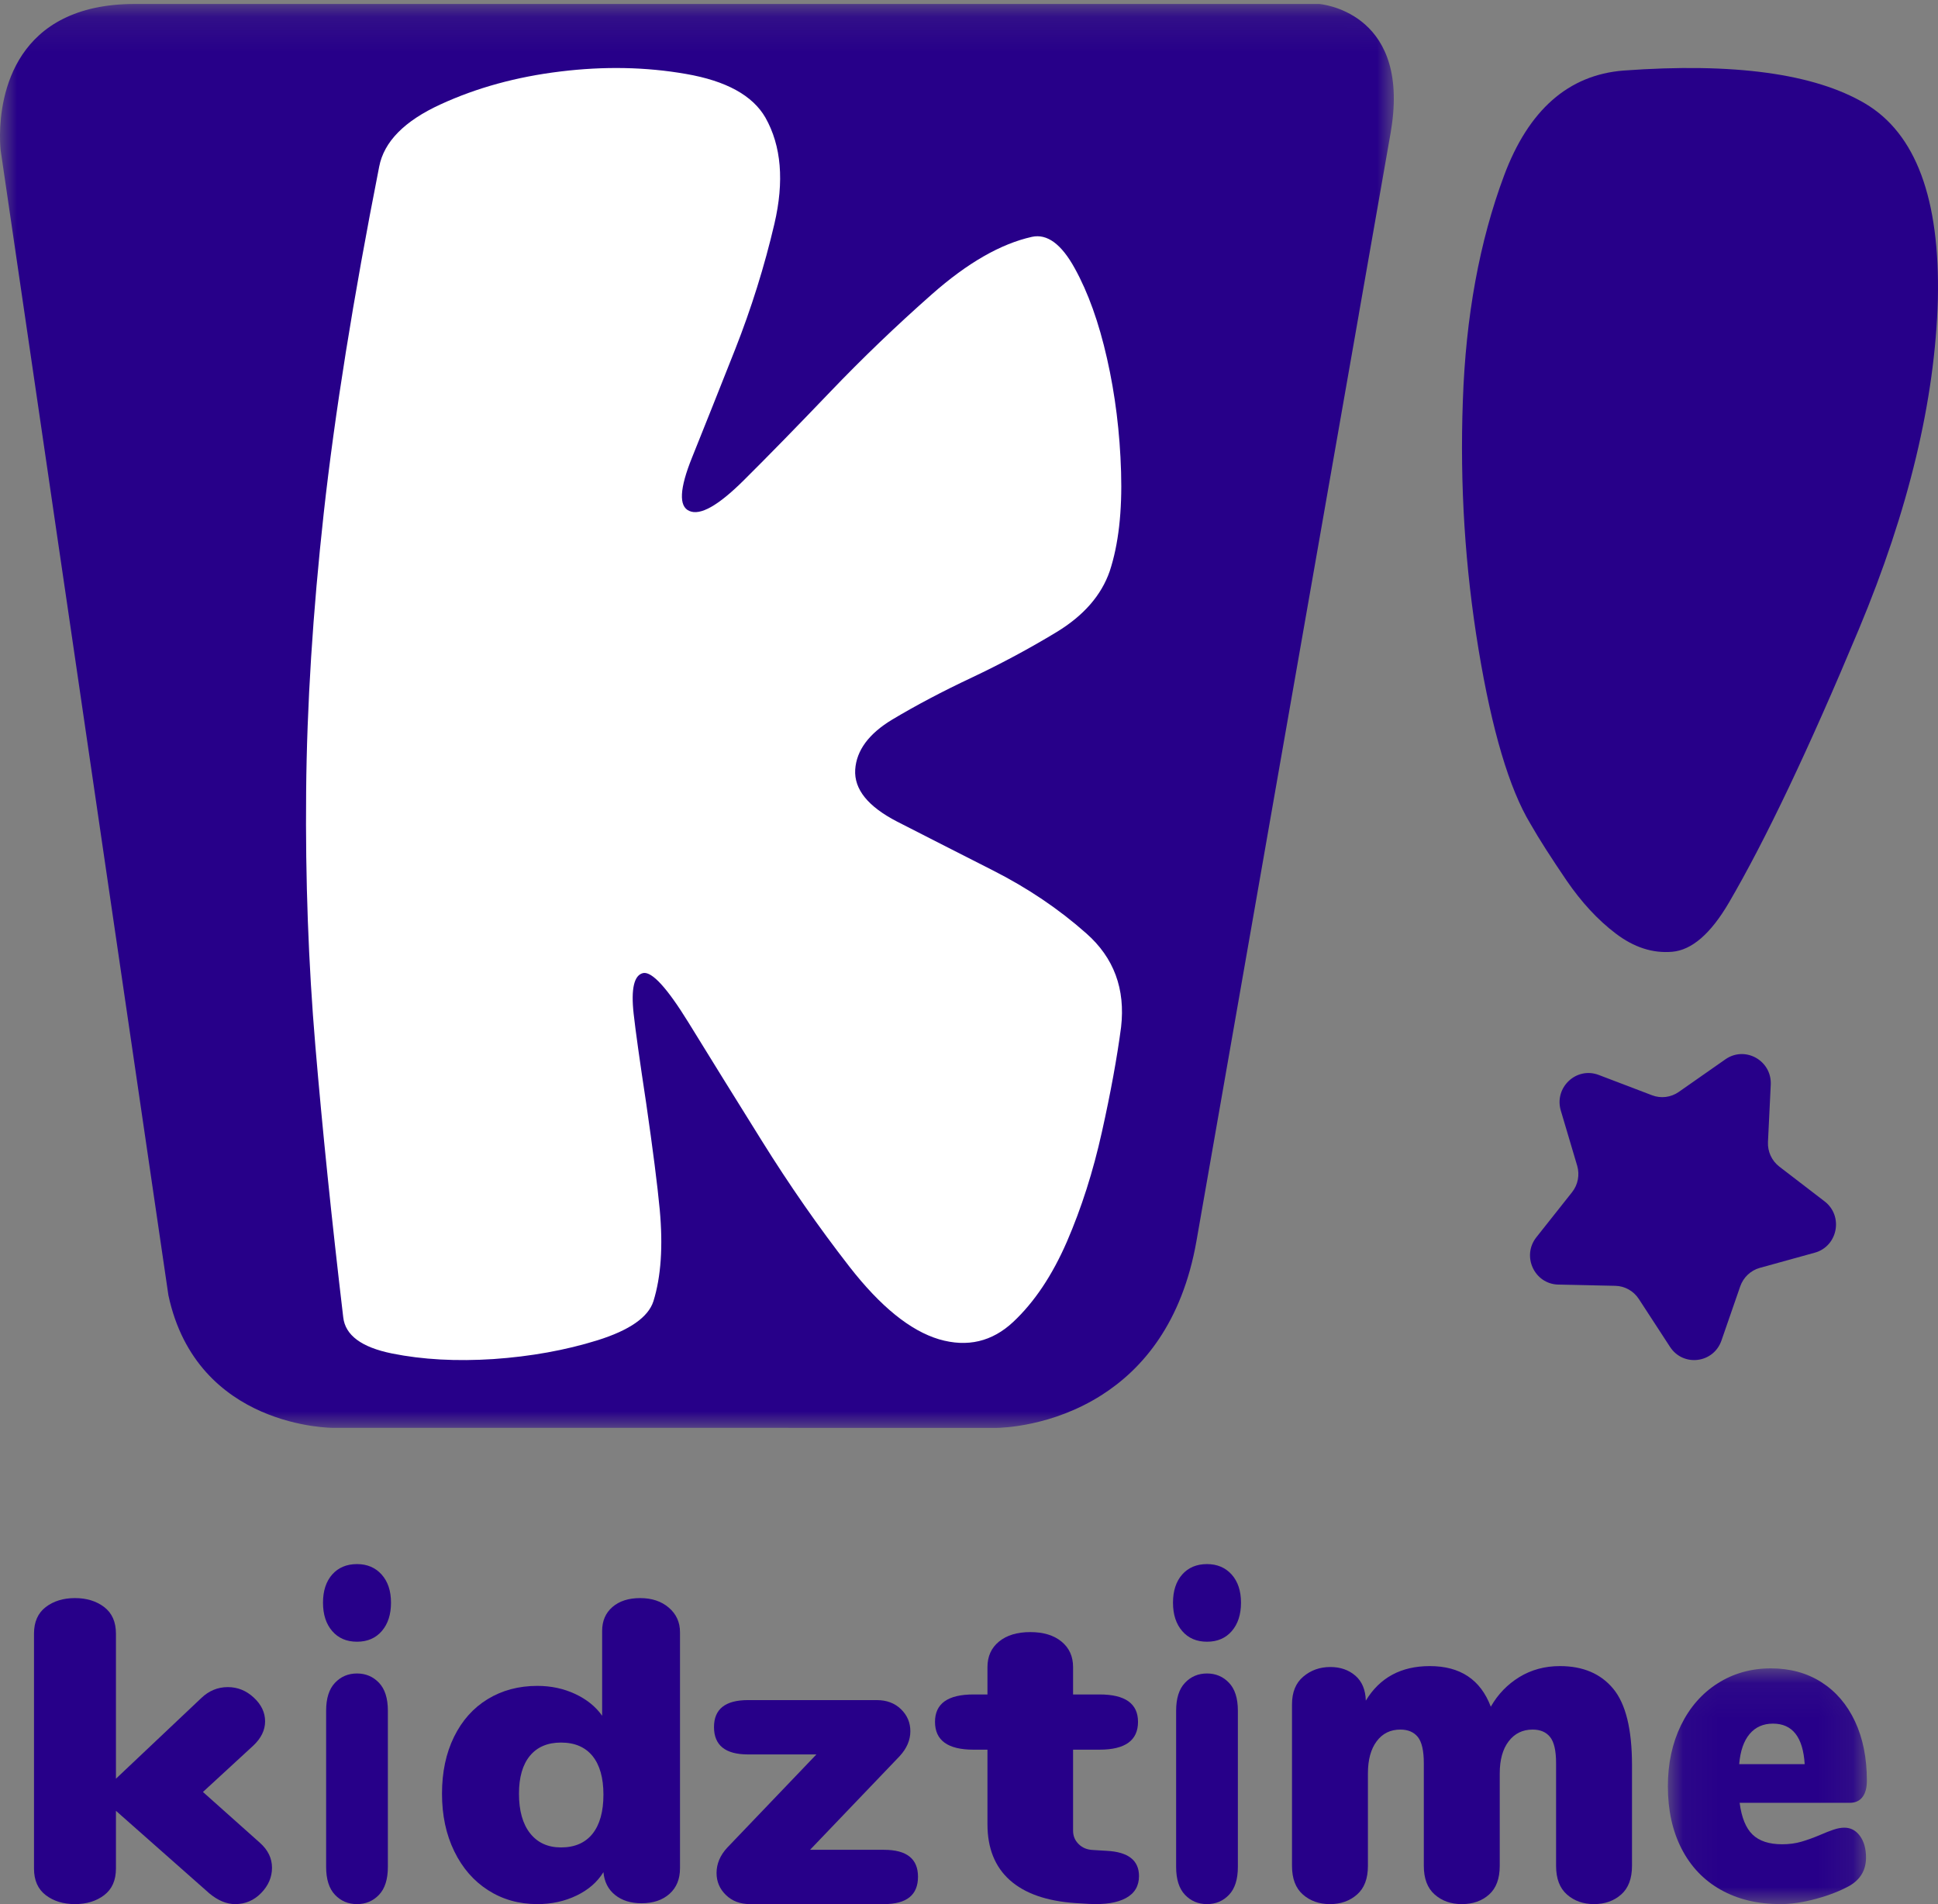 <?xml version="1.0" encoding="UTF-8"?>
<svg width="57px" height="56px" viewBox="0 0 57 56" version="1.1" xmlns="http://www.w3.org/2000/svg" xmlns:xlink="http://www.w3.org/1999/xlink">
    <rect x="0" y="0" width="57" height="56" fill="#808080" stroke="none"/>
    <!-- Generator: Sketch 64 (93537) - https://sketch.com -->
    <title>logo-square-alt</title>
    <desc>Created with Sketch.</desc>
    <defs>
        <polygon id="path-1" points="0 0.117 40.995 0.117 40.995 41.995 0 41.995"></polygon>
        <polygon id="path-3" points="0.055 0.067 5.908 0.067 5.908 7 0.055 7"></polygon>
    </defs>
    <g id="Page-1" stroke="none" stroke-width="1" fill="none" fill-rule="evenodd">
        <g id="logo-square-alt" transform="translate(-159, -11)">
            <g id="Group-27" transform="translate(159, 11)">
                <g id="Group-3">
                    <g id="Fill-1-Clipped">
                        <mask id="mask-2" fill="white">
                            <use xlink:href="#path-1"></use>
                        </mask>
                        <g id="path-3"></g>
                        <path d="M38.8,0.117 L38.535,0.117 L36.928,0.117 L28.21,0.117 L26.878,0.117 L19.755,0.117 L17.344,0.117 L16.465,0.117 L12.546,0.117 L10.568,0.117 L3.958,0.117 C3.082,0.117 2.4,0.284 1.867,0.549 C-0.317,1.634 0.017,4.398 0.02,4.426 L1.418,13.963 L1.684,15.785 L1.957,17.644 L2.877,23.928 L3.288,26.733 L4.953,38.093 C5.792,42.018 9.801,41.993 9.801,41.993 L10.777,41.993 L16.757,41.993 L18.644,41.993 L24.5,41.994 L25.346,41.995 L29.284,41.995 C29.476,41.994 30.954,41.952 32.403,41.028 C33.594,40.269 34.767,38.915 35.191,36.492 L36.575,28.586 L37.66,22.388 L37.696,22.183 L37.966,20.643 L38.8,15.889 L39.007,14.707 L39.961,9.27 L39.97,9.214 L40.903,3.895 C40.918,3.812 40.929,3.732 40.94,3.653 C41.402,0.31 38.8,0.117 38.8,0.117" id="Fill-1" fill="#270089" fill-rule="nonzero" mask="url(#mask-2)"></path>
                    </g>
                </g>
                <path d="M12.957,3.07 C14.019,2.581 15.193,2.259 16.479,2.103 C17.765,1.945 18.998,1.969 20.178,2.175 C21.358,2.379 22.136,2.807 22.512,3.458 C22.981,4.289 23.069,5.332 22.776,6.585 C22.483,7.838 22.098,9.067 21.623,10.272 C21.147,11.476 20.724,12.536 20.355,13.454 C19.985,14.37 19.959,14.893 20.274,15.027 C20.593,15.171 21.123,14.872 21.87,14.131 C22.615,13.391 23.463,12.522 24.414,11.528 C25.365,10.534 26.364,9.576 27.409,8.654 C28.453,7.732 29.434,7.17 30.35,6.966 C30.795,6.868 31.216,7.175 31.608,7.887 C32.002,8.597 32.32,9.483 32.559,10.542 C32.8,11.602 32.938,12.715 32.973,13.878 C33.008,15.041 32.897,16.014 32.639,16.798 C32.393,17.508 31.873,18.105 31.08,18.587 C30.288,19.067 29.457,19.514 28.588,19.925 C27.72,20.333 26.939,20.746 26.245,21.161 C25.553,21.577 25.19,22.07 25.153,22.635 C25.118,23.214 25.53,23.722 26.387,24.164 C27.245,24.602 28.183,25.082 29.204,25.599 C30.226,26.117 31.142,26.734 31.951,27.452 C32.763,28.168 33.102,29.087 32.973,30.209 C32.855,31.102 32.668,32.129 32.409,33.29 C32.151,34.454 31.807,35.53 31.38,36.517 C30.951,37.504 30.426,38.291 29.803,38.876 C29.181,39.459 28.453,39.632 27.62,39.389 C26.773,39.136 25.897,38.426 24.986,37.257 C24.077,36.088 23.217,34.853 22.407,33.552 C21.596,32.252 20.876,31.092 20.249,30.072 C19.621,29.054 19.177,28.57 18.919,28.617 C18.649,28.676 18.555,29.078 18.637,29.818 C18.692,30.313 18.815,31.191 19.006,32.451 C19.204,33.82 19.337,34.862 19.404,35.575 C19.503,36.65 19.443,37.546 19.218,38.27 C19.066,38.74 18.517,39.122 17.572,39.418 C16.626,39.712 15.608,39.894 14.516,39.97 C13.424,40.041 12.429,39.987 11.53,39.806 C10.632,39.624 10.154,39.27 10.095,38.74 C9.754,35.861 9.482,33.204 9.276,30.769 C9.07,28.335 8.98,25.844 9.004,23.292 C9.026,20.746 9.2,18.012 9.522,15.088 C9.846,12.168 10.389,8.772 11.152,4.904 C11.292,4.169 11.894,3.557 12.957,3.07 Z" id="Fill-4" fill="#FFFFFF" fill-rule="nonzero"></path>
                <path d="M47.751,2.075 C50.992,1.838 53.361,2.163 54.854,3.043 C56.348,3.926 57.061,5.846 56.996,8.806 C56.914,11.763 56.139,14.999 54.669,18.514 C53.199,22.032 51.926,24.706 50.851,26.546 C50.313,27.465 49.757,27.943 49.18,27.992 C48.609,28.04 48.058,27.863 47.524,27.457 C46.995,27.057 46.512,26.533 46.073,25.892 C45.638,25.251 45.277,24.694 45.008,24.221 C44.392,23.198 43.882,21.488 43.486,19.095 C43.09,16.701 42.934,14.264 43.025,11.786 C43.11,9.308 43.514,7.102 44.236,5.167 C44.957,3.236 46.128,2.203 47.751,2.075" id="Fill-6" fill="#270089" fill-rule="nonzero"></path>
                <path d="M49.119,39.613 L48.2,38.202 C48.046,37.966 47.787,37.822 47.508,37.816 L45.833,37.78 C45.129,37.764 44.748,36.941 45.188,36.387 L46.236,35.064 C46.411,34.844 46.467,34.552 46.387,34.282 L45.906,32.662 C45.705,31.982 46.363,31.364 47.021,31.614 L48.59,32.212 C48.851,32.312 49.144,32.275 49.374,32.115 L50.748,31.154 C51.327,30.75 52.115,31.191 52.081,31.901 L51.999,33.587 C51.986,33.869 52.111,34.14 52.334,34.311 L53.664,35.332 C54.225,35.762 54.054,36.654 53.375,36.842 L51.761,37.288 C51.492,37.362 51.276,37.566 51.183,37.832 L50.631,39.425 C50.399,40.096 49.506,40.207 49.119,39.613" id="Fill-8" fill="#270089" fill-rule="nonzero"></path>
                <path d="M8,54.93 C8,55.207 7.894,55.455 7.682,55.673 C7.47,55.891 7.215,56 6.917,56 C6.664,56 6.411,55.895 6.158,55.685 L3.41,53.256 L3.41,54.955 C3.41,55.3 3.295,55.559 3.065,55.736 C2.834,55.912 2.548,56 2.205,56 C1.862,56 1.575,55.912 1.345,55.736 C1.115,55.559 1,55.3 1,54.955 L1,48.045 C1,47.701 1.115,47.441 1.345,47.264 C1.575,47.088 1.862,47 2.205,47 C2.548,47 2.834,47.088 3.065,47.264 C3.295,47.441 3.41,47.701 3.41,48.045 L3.41,52.312 L5.915,49.945 C6.14,49.727 6.402,49.618 6.7,49.618 C6.989,49.618 7.244,49.721 7.465,49.927 C7.686,50.132 7.797,50.365 7.797,50.625 C7.797,50.885 7.679,51.125 7.445,51.343 L5.969,52.702 L7.648,54.2 C7.883,54.41 8,54.653 8,54.93" id="Fill-10" fill="#270089" fill-rule="nonzero"></path>
                <path d="M9.852,55.726 C9.679,55.544 9.592,55.27 9.592,54.905 L9.592,50.313 C9.592,49.948 9.679,49.674 9.852,49.492 C10.025,49.309 10.241,49.217 10.5,49.217 C10.758,49.217 10.974,49.309 11.148,49.492 C11.321,49.674 11.408,49.948 11.408,50.313 L11.408,54.905 C11.408,55.27 11.321,55.544 11.148,55.726 C10.974,55.909 10.758,56 10.5,56 C10.241,56 10.025,55.909 9.852,55.726 M9.77,47.969 C9.59,47.76 9.5,47.482 9.5,47.135 C9.5,46.788 9.59,46.512 9.77,46.307 C9.951,46.103 10.194,46 10.5,46 C10.799,46 11.041,46.103 11.224,46.307 C11.408,46.512 11.5,46.788 11.5,47.135 C11.5,47.482 11.41,47.76 11.23,47.969 C11.049,48.179 10.806,48.283 10.5,48.283 C10.194,48.283 9.951,48.179 9.77,47.969" id="Fill-12" fill="#270089" fill-rule="nonzero"></path>
                <path d="M17.427,53.932 C17.64,53.664 17.748,53.28 17.748,52.779 C17.748,52.285 17.64,51.908 17.427,51.644 C17.212,51.381 16.903,51.249 16.5,51.249 C16.105,51.249 15.8,51.379 15.586,51.638 C15.372,51.897 15.264,52.269 15.264,52.753 C15.264,53.255 15.374,53.643 15.592,53.919 C15.811,54.195 16.113,54.333 16.5,54.333 C16.903,54.333 17.212,54.199 17.427,53.932 M19.672,47.282 C19.891,47.47 20,47.71 20,48.003 L20,54.947 C20,55.265 19.897,55.515 19.691,55.699 C19.485,55.883 19.21,55.975 18.868,55.975 C18.55,55.975 18.291,55.893 18.089,55.73 C17.887,55.567 17.774,55.344 17.748,55.06 C17.568,55.352 17.304,55.582 16.956,55.749 C16.609,55.916 16.225,56 15.805,56 C15.264,56 14.782,55.864 14.357,55.592 C13.933,55.321 13.6,54.939 13.36,54.445 C13.12,53.952 13,53.389 13,52.753 C13,52.119 13.118,51.561 13.354,51.08 C13.59,50.6 13.92,50.23 14.344,49.971 C14.769,49.712 15.256,49.582 15.805,49.582 C16.208,49.582 16.579,49.662 16.918,49.82 C17.257,49.979 17.521,50.192 17.71,50.46 L17.71,47.965 C17.71,47.673 17.81,47.439 18.012,47.263 C18.214,47.088 18.486,47 18.829,47 C19.172,47 19.453,47.094 19.672,47.282" id="Fill-14" fill="#270089" fill-rule="nonzero"></path>
                <path d="M27,55.195 C27,55.732 26.667,56 26,56 L22.062,56 C21.771,56 21.533,55.911 21.35,55.732 C21.166,55.553 21.075,55.337 21.075,55.085 C21.075,54.817 21.178,54.569 21.388,54.341 L24.012,51.598 L22,51.598 C21.333,51.598 21,51.329 21,50.793 C21,50.264 21.333,50 22,50 L25.787,50 C26.079,50 26.317,50.09 26.5,50.268 C26.684,50.447 26.775,50.663 26.775,50.915 C26.775,51.175 26.671,51.419 26.463,51.646 L23.825,54.403 L26,54.403 C26.667,54.403 27,54.667 27,55.195" id="Fill-16" fill="#270089" fill-rule="nonzero"></path>
                <path d="M33.5,55.176 C33.5,55.466 33.373,55.681 33.118,55.821 C32.863,55.961 32.499,56.019 32.028,55.994 L31.632,55.97 C30.783,55.912 30.139,55.687 29.7,55.294 C29.262,54.902 29.043,54.354 29.043,53.652 L29.043,51.458 L28.632,51.458 C27.877,51.458 27.5,51.185 27.5,50.64 C27.5,50.103 27.877,49.834 28.632,49.834 L29.043,49.834 L29.043,49.029 C29.043,48.715 29.155,48.465 29.382,48.279 C29.609,48.093 29.915,48 30.302,48 C30.688,48 30.995,48.093 31.221,48.279 C31.448,48.465 31.561,48.715 31.561,49.029 L31.561,49.834 L32.339,49.834 C33.094,49.834 33.471,50.103 33.471,50.64 C33.471,51.185 33.094,51.458 32.339,51.458 L31.561,51.458 L31.561,53.838 C31.561,53.995 31.615,54.127 31.724,54.234 C31.832,54.342 31.971,54.4 32.141,54.408 L32.552,54.433 C33.184,54.466 33.5,54.714 33.5,55.176" id="Fill-18" fill="#270089" fill-rule="nonzero"></path>
                <path d="M34.852,55.726 C34.679,55.544 34.592,55.27 34.592,54.905 L34.592,50.313 C34.592,49.948 34.679,49.674 34.852,49.492 C35.025,49.309 35.241,49.217 35.5,49.217 C35.758,49.217 35.974,49.309 36.148,49.492 C36.321,49.674 36.408,49.948 36.408,50.313 L36.408,54.905 C36.408,55.27 36.321,55.544 36.148,55.726 C35.974,55.909 35.758,56 35.5,56 C35.241,56 35.025,55.909 34.852,55.726 M34.77,47.969 C34.59,47.76 34.5,47.482 34.5,47.135 C34.5,46.788 34.59,46.512 34.77,46.307 C34.951,46.103 35.194,46 35.5,46 C35.799,46 36.041,46.103 36.225,46.307 C36.408,46.512 36.5,46.788 36.5,47.135 C36.5,47.482 36.41,47.76 36.23,47.969 C36.049,48.179 35.806,48.283 35.5,48.283 C35.194,48.283 34.951,48.179 34.77,47.969" id="Fill-20" fill="#270089" fill-rule="nonzero"></path>
                <path d="M47.448,49.666 C47.816,50.11 48,50.858 48,51.91 L48,54.875 C48,55.25 47.893,55.531 47.681,55.718 C47.467,55.906 47.202,56 46.883,56 C46.566,56 46.3,55.906 46.087,55.718 C45.874,55.531 45.767,55.25 45.767,54.875 L45.767,51.855 C45.767,51.489 45.709,51.233 45.591,51.086 C45.474,50.94 45.303,50.867 45.077,50.867 C44.784,50.867 44.55,50.981 44.374,51.21 C44.198,51.439 44.11,51.754 44.11,52.157 L44.11,54.875 C44.11,55.25 44.006,55.531 43.797,55.718 C43.588,55.906 43.32,56 42.994,56 C42.676,56 42.41,55.906 42.197,55.718 C41.984,55.531 41.877,55.25 41.877,54.875 L41.877,51.855 C41.877,51.489 41.818,51.233 41.702,51.086 C41.584,50.94 41.413,50.867 41.187,50.867 C40.894,50.867 40.662,50.981 40.491,51.21 C40.319,51.439 40.233,51.754 40.233,52.157 L40.233,54.875 C40.233,55.25 40.127,55.531 39.913,55.718 C39.7,55.906 39.434,56 39.117,56 C38.799,56 38.533,55.906 38.32,55.718 C38.107,55.531 38,55.25 38,54.875 L38,50.125 C38,49.769 38.11,49.496 38.333,49.309 C38.554,49.121 38.82,49.027 39.129,49.027 C39.422,49.027 39.666,49.112 39.863,49.281 C40.059,49.451 40.162,49.695 40.171,50.016 C40.581,49.339 41.208,49 42.053,49 C42.948,49 43.546,49.398 43.847,50.194 C44.056,49.828 44.336,49.538 44.688,49.322 C45.039,49.108 45.436,49 45.88,49 C46.557,49 47.08,49.222 47.448,49.666" id="Fill-22" fill="#270089" fill-rule="nonzero"></path>
                <g id="Group-26" transform="translate(49, 49)">
                    <g id="Fill-24-Clipped">
                        <mask id="mask-4" fill="white">
                            <use xlink:href="#path-3"></use>
                        </mask>
                        <g id="path-5"></g>
                        <path d="M2.46,1.996 C2.288,2.2 2.185,2.495 2.153,2.883 L4.079,2.883 C4.03,2.089 3.719,1.692 3.147,1.692 C2.861,1.692 2.631,1.793 2.46,1.996 M5.705,4.996 C5.823,5.158 5.883,5.37 5.883,5.632 C5.883,5.993 5.723,6.269 5.404,6.458 C5.126,6.612 4.797,6.741 4.417,6.844 C4.036,6.948 3.687,7 3.368,7 C2.697,7 2.112,6.86 1.613,6.58 C1.114,6.3 0.73,5.899 0.46,5.375 C0.19,4.851 0.055,4.237 0.055,3.534 C0.055,2.865 0.184,2.267 0.441,1.739 C0.699,1.211 1.059,0.8 1.521,0.507 C1.983,0.213 2.505,0.067 3.086,0.067 C3.65,0.067 4.145,0.202 4.57,0.473 C4.995,0.744 5.325,1.128 5.558,1.624 C5.791,2.12 5.908,2.703 5.908,3.371 C5.908,3.579 5.865,3.739 5.779,3.851 C5.693,3.965 5.568,4.021 5.404,4.021 L2.166,4.021 C2.222,4.454 2.349,4.766 2.546,4.955 C2.742,5.145 3.032,5.24 3.417,5.24 C3.621,5.24 3.81,5.215 3.981,5.165 C4.153,5.115 4.345,5.046 4.558,4.955 C4.681,4.901 4.801,4.854 4.92,4.813 C5.038,4.772 5.147,4.752 5.245,4.752 C5.433,4.752 5.586,4.833 5.705,4.996" id="Fill-24" fill="#270089" fill-rule="nonzero" mask="url(#mask-4)"></path>
                    </g>
                </g>
            </g>
        </g>
    </g>
</svg>